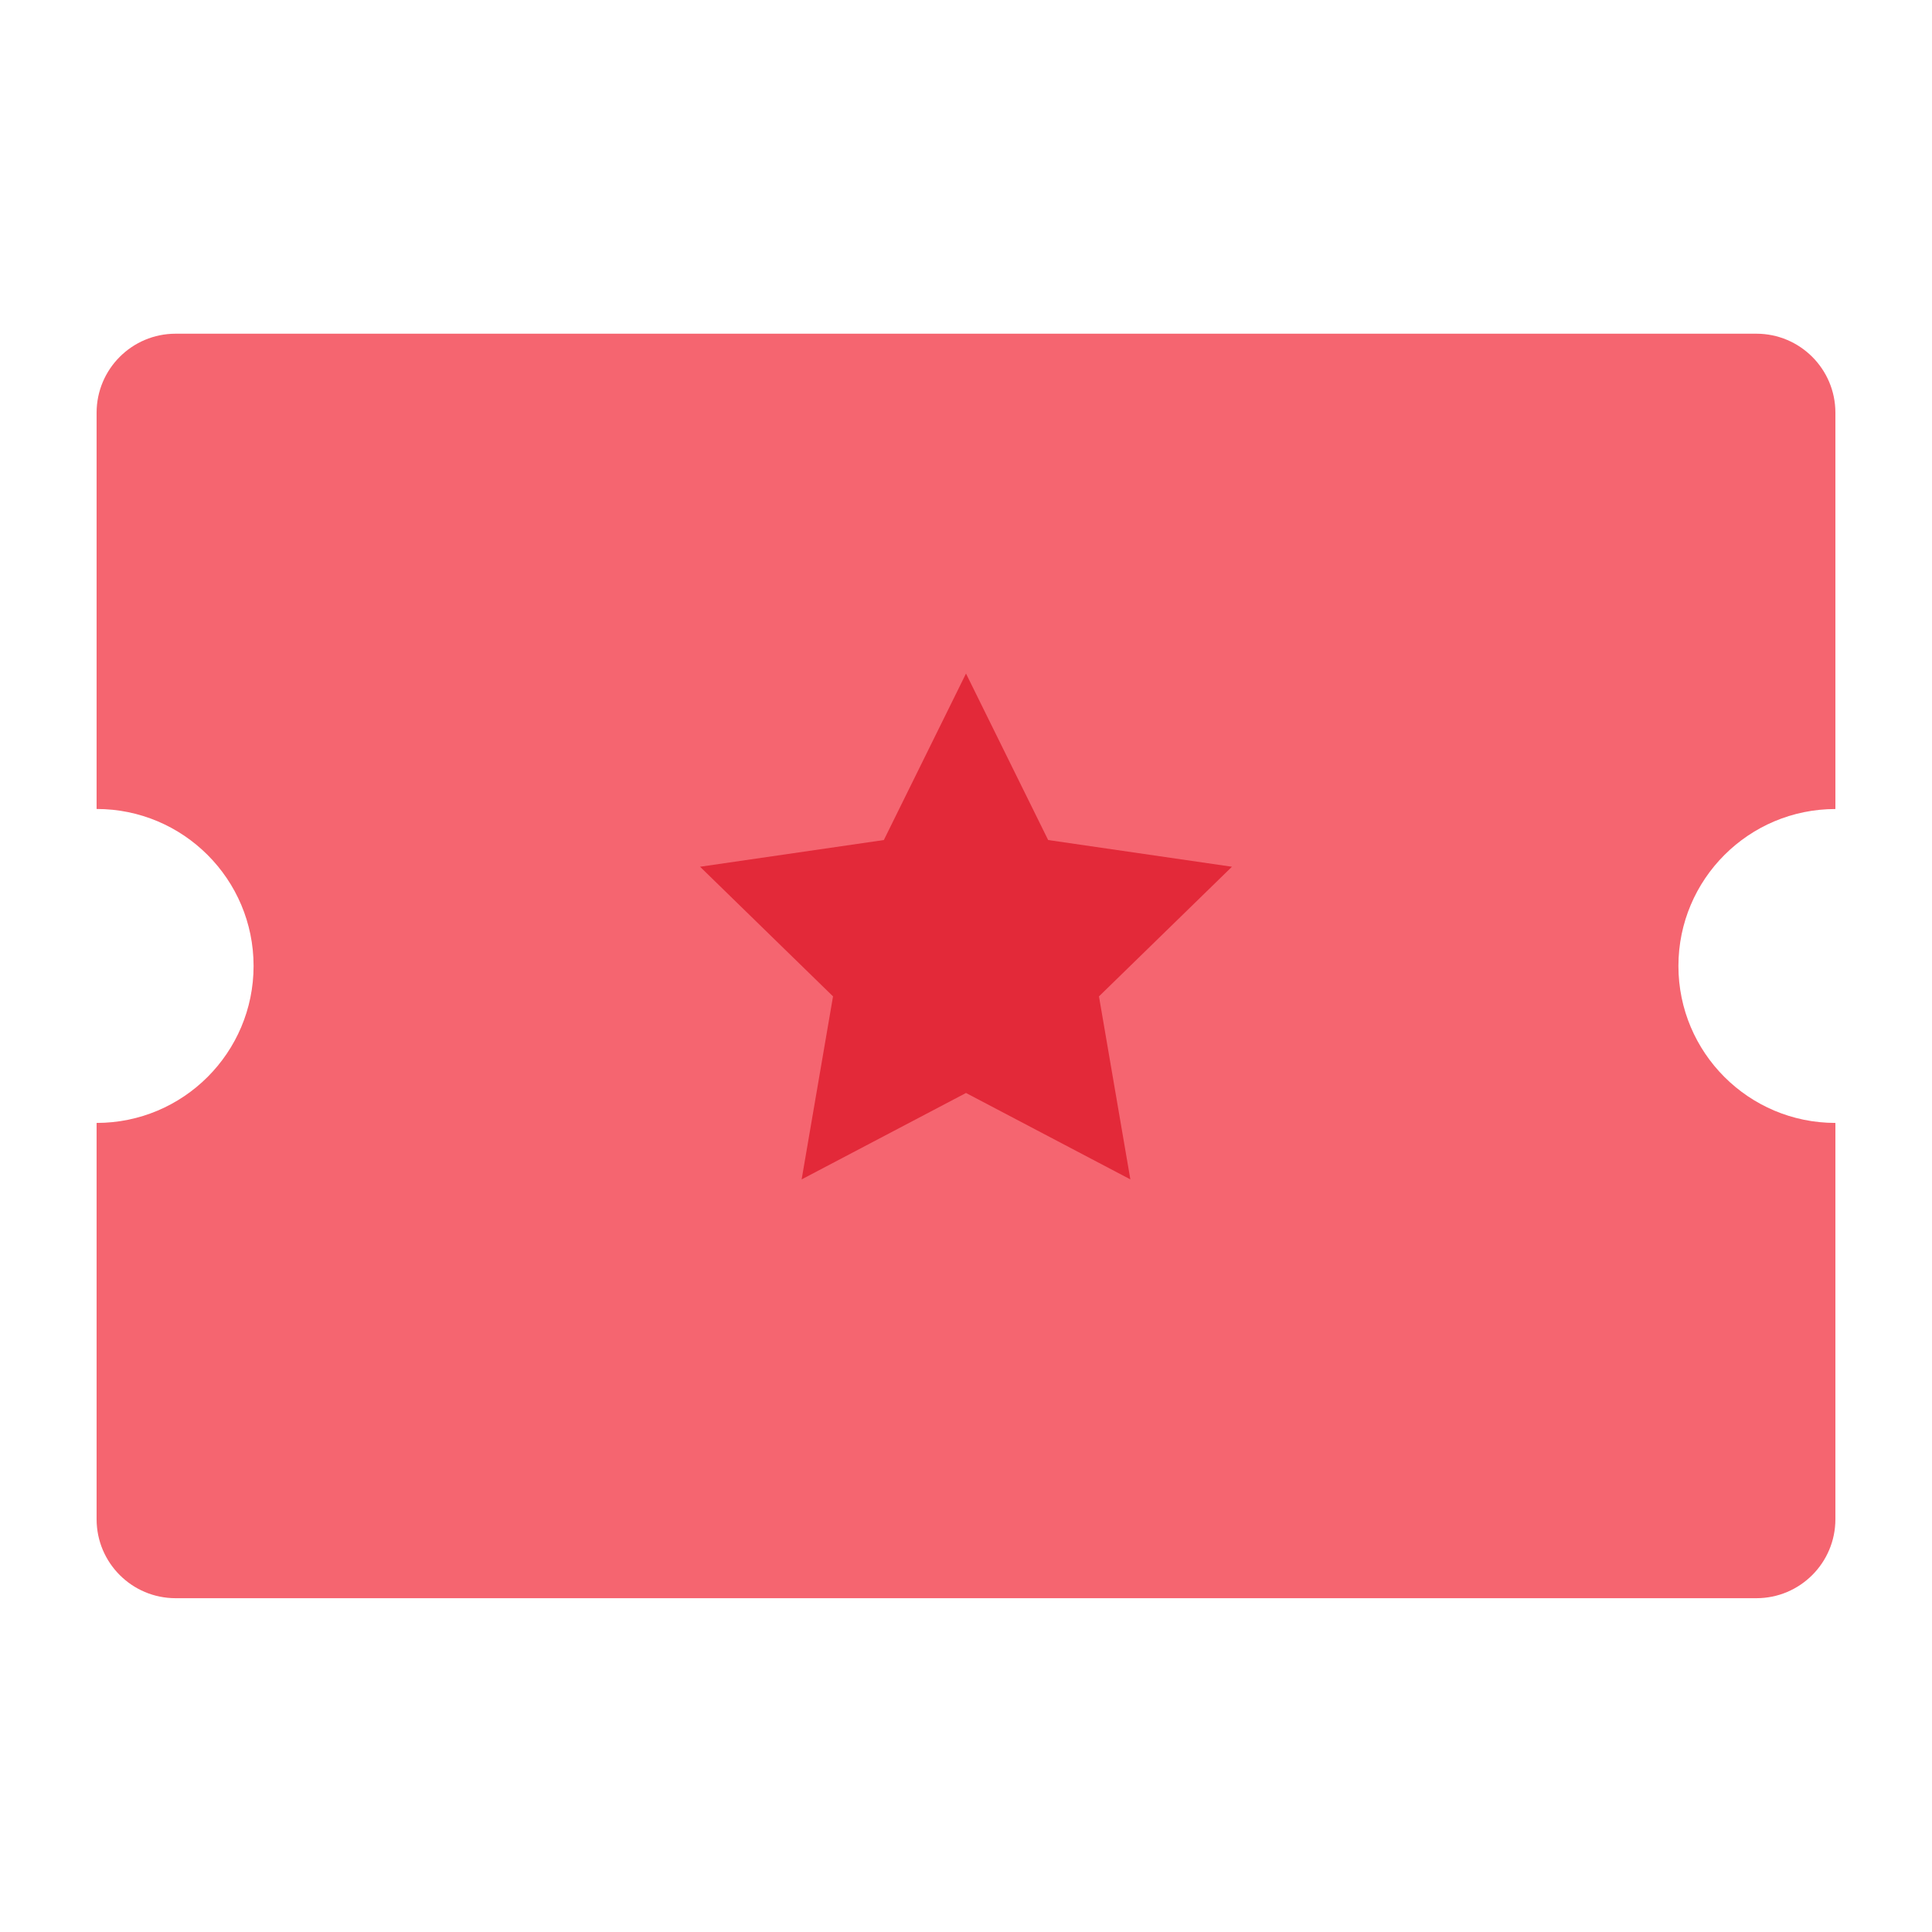 <?xml version="1.0" encoding="UTF-8"?><svg id="a" xmlns="http://www.w3.org/2000/svg" viewBox="0 0 40 40"><rect width="40" height="40" fill="none"/><path d="M34.75,20c0-1.795,1.455-3.25,3.25-3.25V8.545c0-.904-.733-1.636-1.636-1.636H3.636c-.904,0-1.636,.733-1.636,1.636v8.204c1.795,0,3.25,1.455,3.25,3.25s-1.455,3.25-3.25,3.25v8.204c0,.904,.733,1.636,1.636,1.636H36.364c.904,0,1.636-.733,1.636-1.636v-8.204c-1.795,0-3.25-1.455-3.25-3.25Z" fill="#f56570"/><polygon points="25.506 17.945 21.701 17.392 20 13.945 18.299 17.392 14.494 17.945 17.247 20.629 16.597 24.418 20 22.629 23.403 24.418 22.753 20.629 25.506 17.945" fill="#e32939"/></svg>
